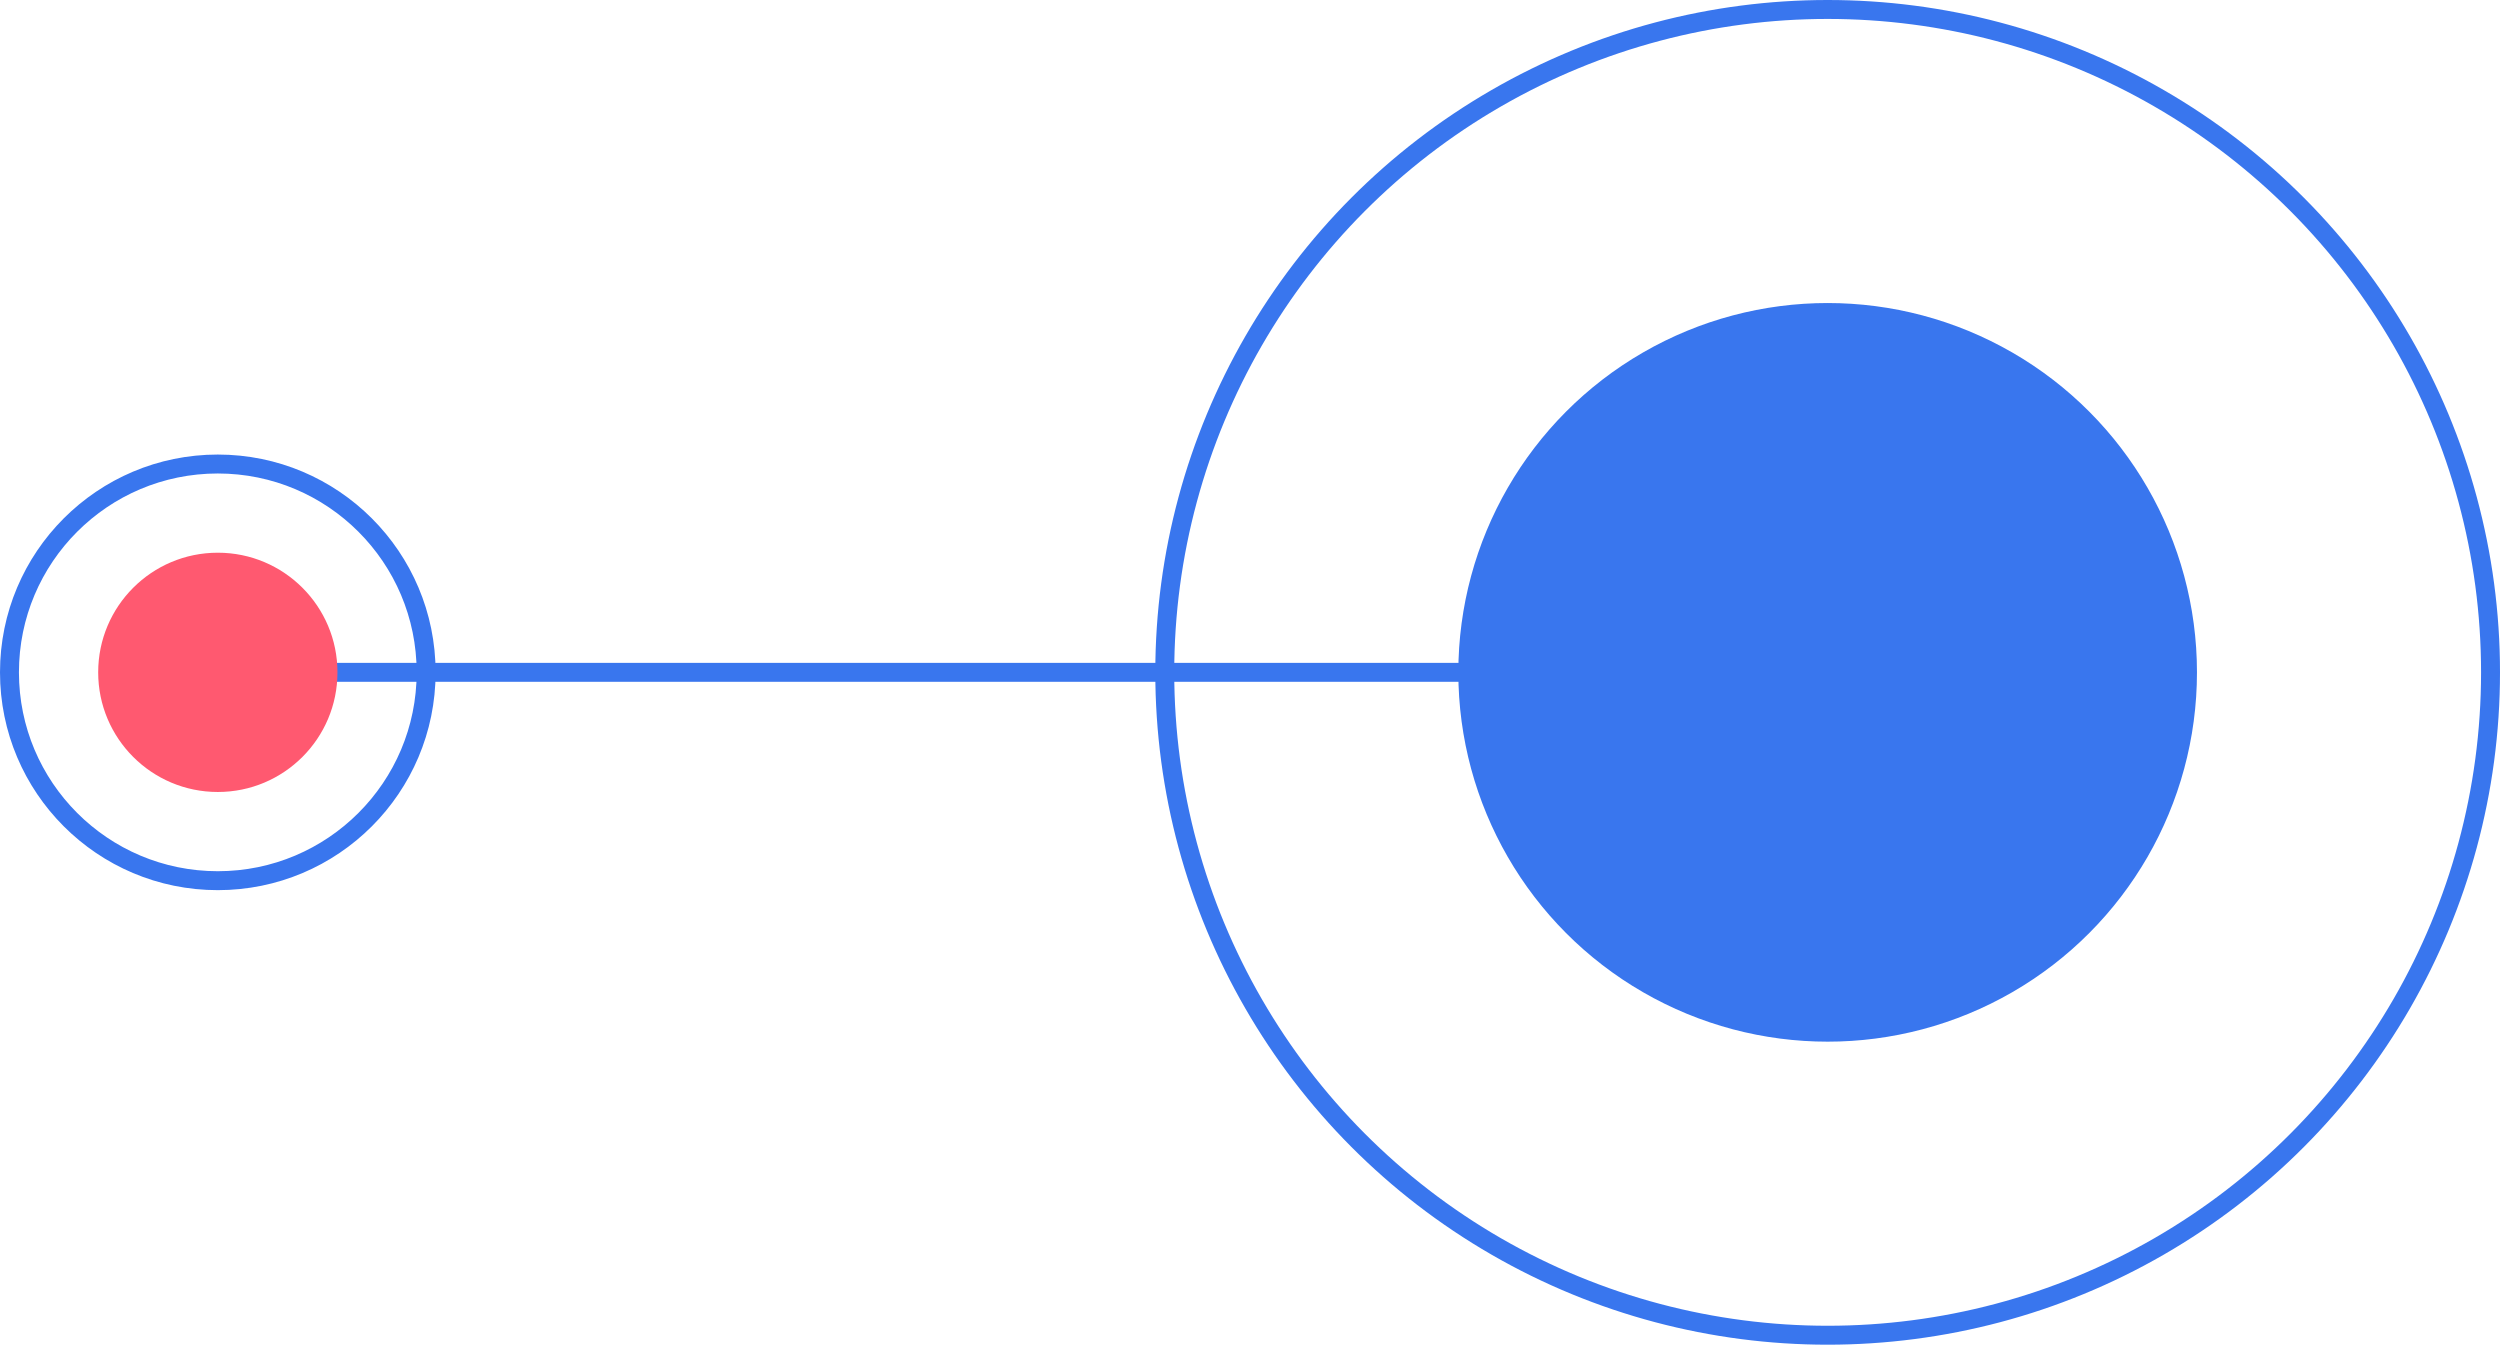 <svg width="132" height="71" viewBox="0 0 132 71" fill="none" xmlns="http://www.w3.org/2000/svg">
<circle cx="96.5" cy="35.5" r="19.5" fill="#3976EE"/>
<circle cx="96.5" cy="35.5" r="35" stroke="#3976EE"/>
<rect x="109" y="36" width="98" height="1" rx="0.5" transform="rotate(-180 109 36)" fill="#3976EE"/>
<circle cx="11.501" cy="35.5" r="6.317" transform="rotate(-180 11.501 35.5)" fill="#FF5970"/>
<circle cx="11.5" cy="35.5" r="11" transform="rotate(-180 11.5 35.5)" stroke="#3976EE"/>
</svg>
